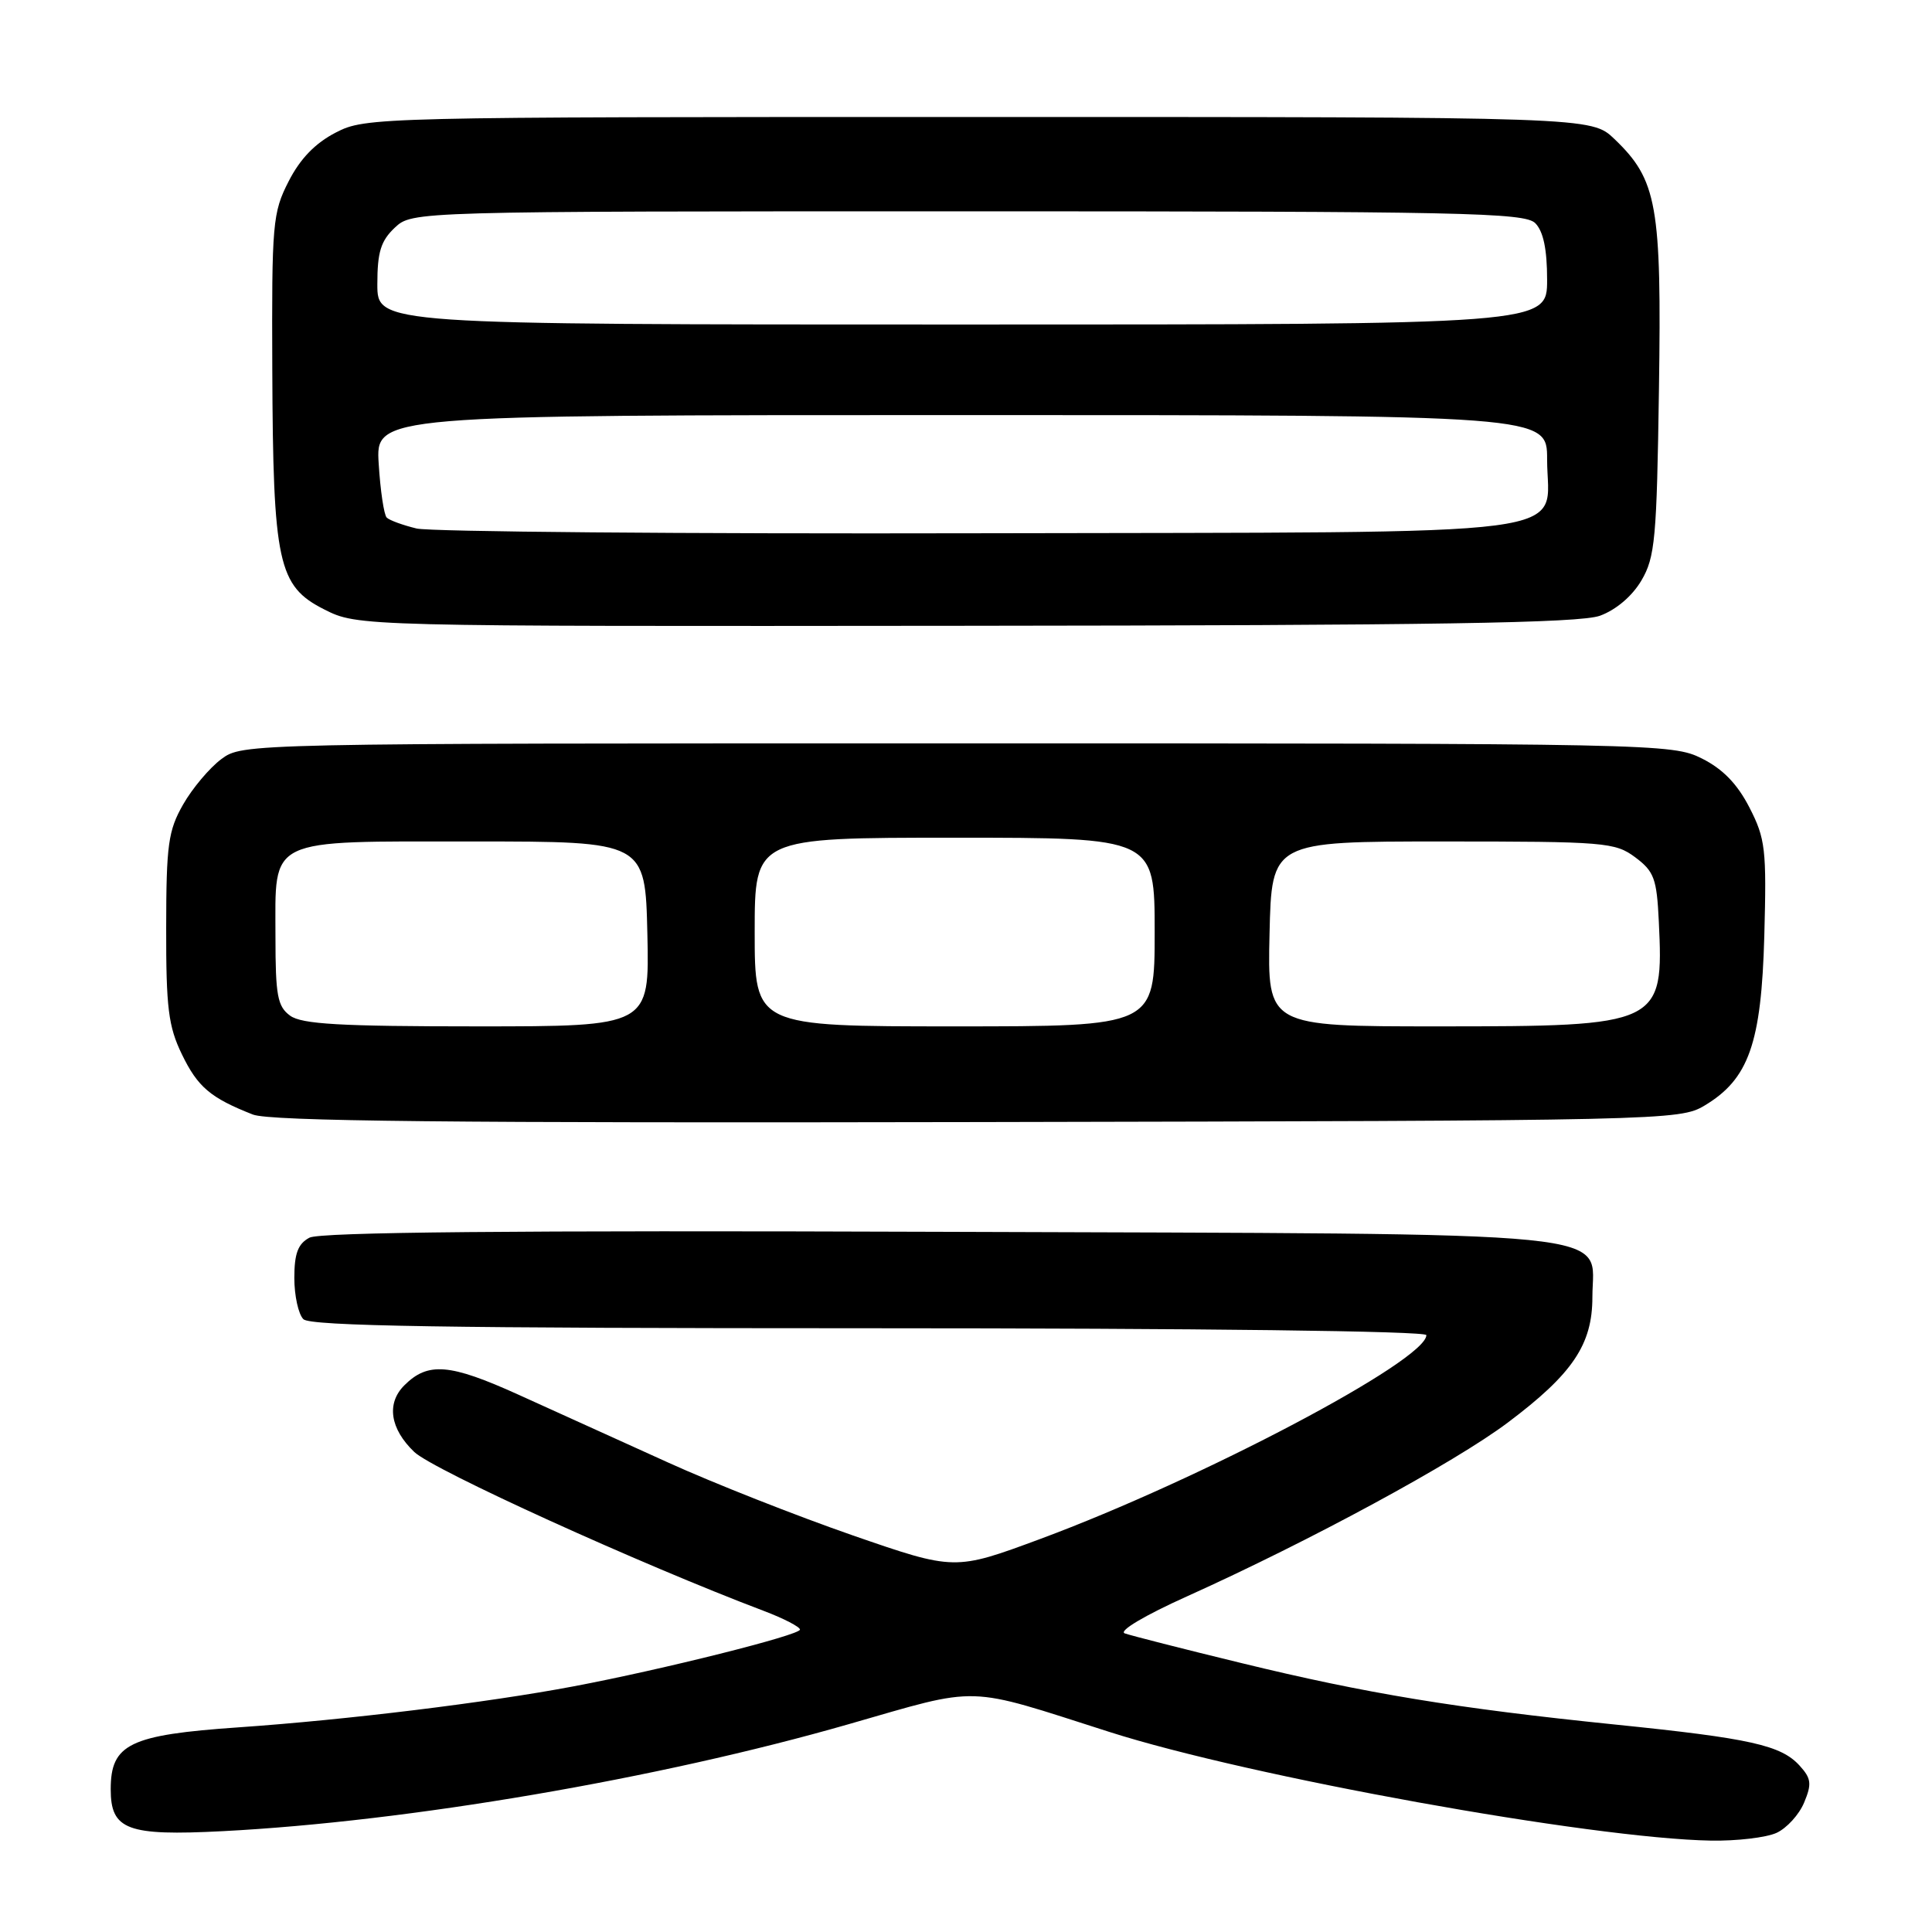 <?xml version="1.0" encoding="UTF-8" standalone="no"?>
<!DOCTYPE svg PUBLIC "-//W3C//DTD SVG 1.1//EN" "http://www.w3.org/Graphics/SVG/1.1/DTD/svg11.dtd" >
<svg xmlns="http://www.w3.org/2000/svg" xmlns:xlink="http://www.w3.org/1999/xlink" version="1.1" viewBox="0 0 256 256">
 <g >
 <path fill="currentColor"
d=" M 235.39 242.87 C 236.75 242.25 238.40 240.44 239.06 238.84 C 240.09 236.38 240.00 235.65 238.47 233.97 C 236.01 231.25 231.95 230.34 214.00 228.51 C 192.89 226.35 181.04 224.40 164.51 220.37 C 156.81 218.50 149.84 216.72 149.03 216.43 C 148.19 216.12 151.71 214.03 157.32 211.51 C 173.52 204.21 192.74 193.80 199.79 188.50 C 208.38 182.05 211.00 178.16 211.00 171.88 C 211.00 162.91 217.33 163.54 124.29 163.22 C 68.00 163.02 42.38 163.26 41.00 164.00 C 39.48 164.81 39.00 166.10 39.00 169.34 C 39.00 171.68 39.54 174.14 40.20 174.80 C 41.11 175.71 59.13 176.00 115.20 176.00 C 158.93 176.00 189.00 176.37 189.00 176.91 C 189.00 180.27 159.17 196.01 137.84 203.92 C 126.50 208.12 126.50 208.12 113.00 203.45 C 105.57 200.87 94.55 196.53 88.50 193.78 C 82.45 191.04 73.53 187.00 68.69 184.80 C 59.57 180.67 56.70 180.44 53.57 183.57 C 51.18 185.96 51.68 189.32 54.89 192.39 C 57.37 194.77 84.86 207.27 101.25 213.47 C 103.86 214.46 106.00 215.57 106.00 215.93 C 106.00 216.66 87.73 221.24 76.00 223.45 C 64.58 225.61 45.93 227.89 31.64 228.88 C 17.16 229.88 14.67 231.09 14.67 237.09 C 14.67 242.47 16.85 243.29 29.50 242.64 C 54.08 241.37 87.23 235.71 112.43 228.47 C 130.13 223.39 127.68 223.32 147.00 229.49 C 165.58 235.43 210.86 243.61 226.70 243.89 C 230.11 243.95 234.02 243.49 235.39 242.87 Z  M 225.85 146.50 C 231.72 142.99 233.39 138.27 233.78 124.00 C 234.09 112.53 233.93 111.13 231.81 107.00 C 230.20 103.87 228.28 101.89 225.50 100.50 C 221.58 98.54 219.50 98.50 126.82 98.50 C 32.30 98.50 32.14 98.50 29.32 100.59 C 27.77 101.75 25.49 104.45 24.27 106.59 C 22.29 110.05 22.03 111.92 22.02 122.93 C 22.00 133.54 22.31 136.01 24.10 139.70 C 26.20 144.04 27.88 145.47 33.50 147.68 C 35.75 148.57 59.83 148.82 129.50 148.68 C 220.55 148.50 222.57 148.46 225.85 146.50 Z  M 212.00 81.59 C 214.13 80.81 216.27 79.00 217.50 76.91 C 219.31 73.83 219.53 71.37 219.82 51.58 C 220.18 27.18 219.59 23.85 213.92 18.42 C 210.87 15.50 210.87 15.50 129.68 15.50 C 49.70 15.50 48.44 15.53 44.50 17.56 C 41.78 18.96 39.78 21.02 38.25 24.02 C 36.12 28.18 36.00 29.55 36.08 48.96 C 36.18 74.62 36.84 77.66 42.96 80.75 C 47.42 83.00 47.42 83.00 127.96 82.92 C 190.11 82.87 209.30 82.56 212.00 81.59 Z  M 38.44 134.58 C 36.77 133.36 36.50 131.92 36.50 124.12 C 36.50 110.83 35.11 111.50 62.78 111.50 C 85.50 111.50 85.50 111.50 85.78 123.75 C 86.06 136.00 86.06 136.00 63.22 136.00 C 45.07 136.00 39.98 135.71 38.44 134.58 Z  M 100.00 123.50 C 100.00 111.00 100.00 111.00 126.50 111.00 C 153.00 111.00 153.00 111.00 153.00 123.50 C 153.00 136.00 153.00 136.00 126.50 136.00 C 100.00 136.00 100.00 136.00 100.00 123.50 Z  M 168.22 123.75 C 168.50 111.50 168.50 111.50 191.18 111.50 C 212.66 111.50 214.01 111.61 216.68 113.60 C 219.18 115.47 219.53 116.42 219.80 122.07 C 220.46 135.83 220.11 136.00 190.52 136.00 C 167.94 136.00 167.94 136.00 168.22 123.75 Z  M 55.20 70.03 C 53.38 69.59 51.60 68.94 51.24 68.58 C 50.88 68.22 50.40 65.02 50.18 61.46 C 49.77 55.00 49.77 55.00 127.38 55.00 C 205.00 55.00 205.00 55.00 205.00 60.85 C 205.00 71.35 211.72 70.48 129.65 70.66 C 90.52 70.75 57.01 70.46 55.20 70.03 Z  M 50.00 37.67 C 50.00 33.40 50.46 31.92 52.31 30.17 C 54.63 28.00 54.63 28.00 128.24 28.00 C 193.83 28.00 202.03 28.17 203.43 29.57 C 204.50 30.65 205.00 33.02 205.00 37.07 C 205.00 43.00 205.00 43.00 127.50 43.00 C 50.00 43.00 50.00 43.00 50.00 37.67 Z "/>
</g>
</svg>